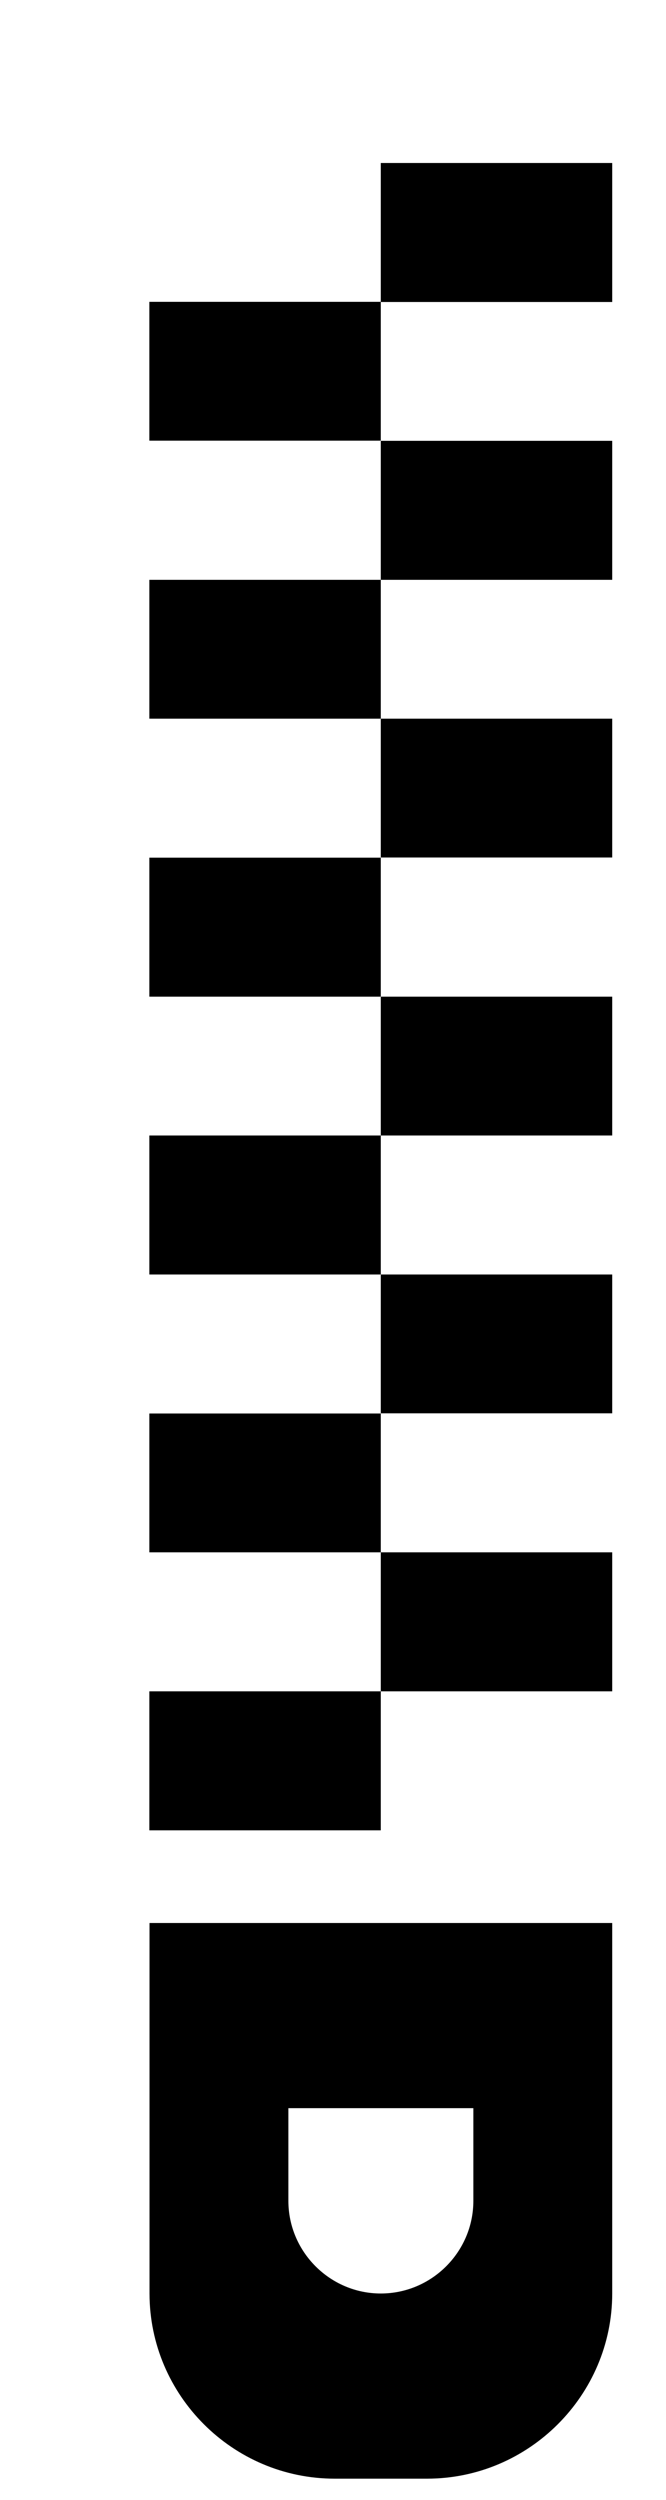 
<svg width="4px" height="15px" viewBox="0 0 4 15" version="1.1" xmlns="http://www.w3.org/2000/svg" xmlns:xlink="http://www.w3.org/1999/xlink">
    <g id="Page-1" stroke="none" stroke-width="1" fill="none" fill-rule="evenodd">
        <g id="Files-View" transform="translate(-102, -643)" fill="currentColor">
            <g id="zip-icon" transform="translate(91, 636)">
                <polygon id="Fill-6" points="13.287 8.812 14.677 8.812 14.677 7.978 13.287 7.978"></polygon>
                <polygon id="Fill-8" points="11.897 9.644 13.287 9.644 13.287 8.811 11.897 8.811"></polygon>
                <polygon id="Fill-9" points="13.287 10.479 14.677 10.479 14.677 9.645 13.287 9.645"></polygon>
                <polygon id="Fill-10" points="11.897 11.312 13.287 11.312 13.287 10.479 11.897 10.479"></polygon>
                <polygon id="Fill-11" points="13.287 12.145 14.677 12.145 14.677 11.312 13.287 11.312"></polygon>
                <polygon id="Fill-12" points="11.897 12.98 13.287 12.98 13.287 12.146 11.897 12.146"></polygon>
                <polygon id="Fill-13" points="13.287 13.813 14.677 13.813 14.677 12.98 13.287 12.98"></polygon>
                <polygon id="Fill-14" points="11.897 14.647 13.287 14.647 13.287 13.813 11.897 13.813"></polygon>
                <polygon id="Fill-15" points="13.287 15.48 14.677 15.48 14.677 14.647 13.287 14.647"></polygon>
                <polygon id="Fill-16" points="11.897 16.314 13.287 16.314 13.287 15.481 11.897 15.481"></polygon>
                <polygon id="Fill-17" points="13.287 17.148 14.677 17.148 14.677 16.314 13.287 16.314"></polygon>
                <polygon id="Fill-18" points="11.897 17.982 13.287 17.982 13.287 17.148 11.897 17.148"></polygon>
                <path d="M13.843,20.205 C13.843,20.511 13.593,20.761 13.287,20.761 C12.982,20.761 12.732,20.511 12.732,20.205 L12.732,19.649 L13.843,19.649 L13.843,20.205 Z M11.898,18.538 L11.898,20.761 C11.898,21.372 12.398,21.872 13.01,21.872 L13.565,21.872 C14.176,21.872 14.677,21.372 14.677,20.761 L14.677,18.538 L11.898,18.538 Z" id="Fill-19"></path>
            </g>
        </g>
    </g>
</svg>

